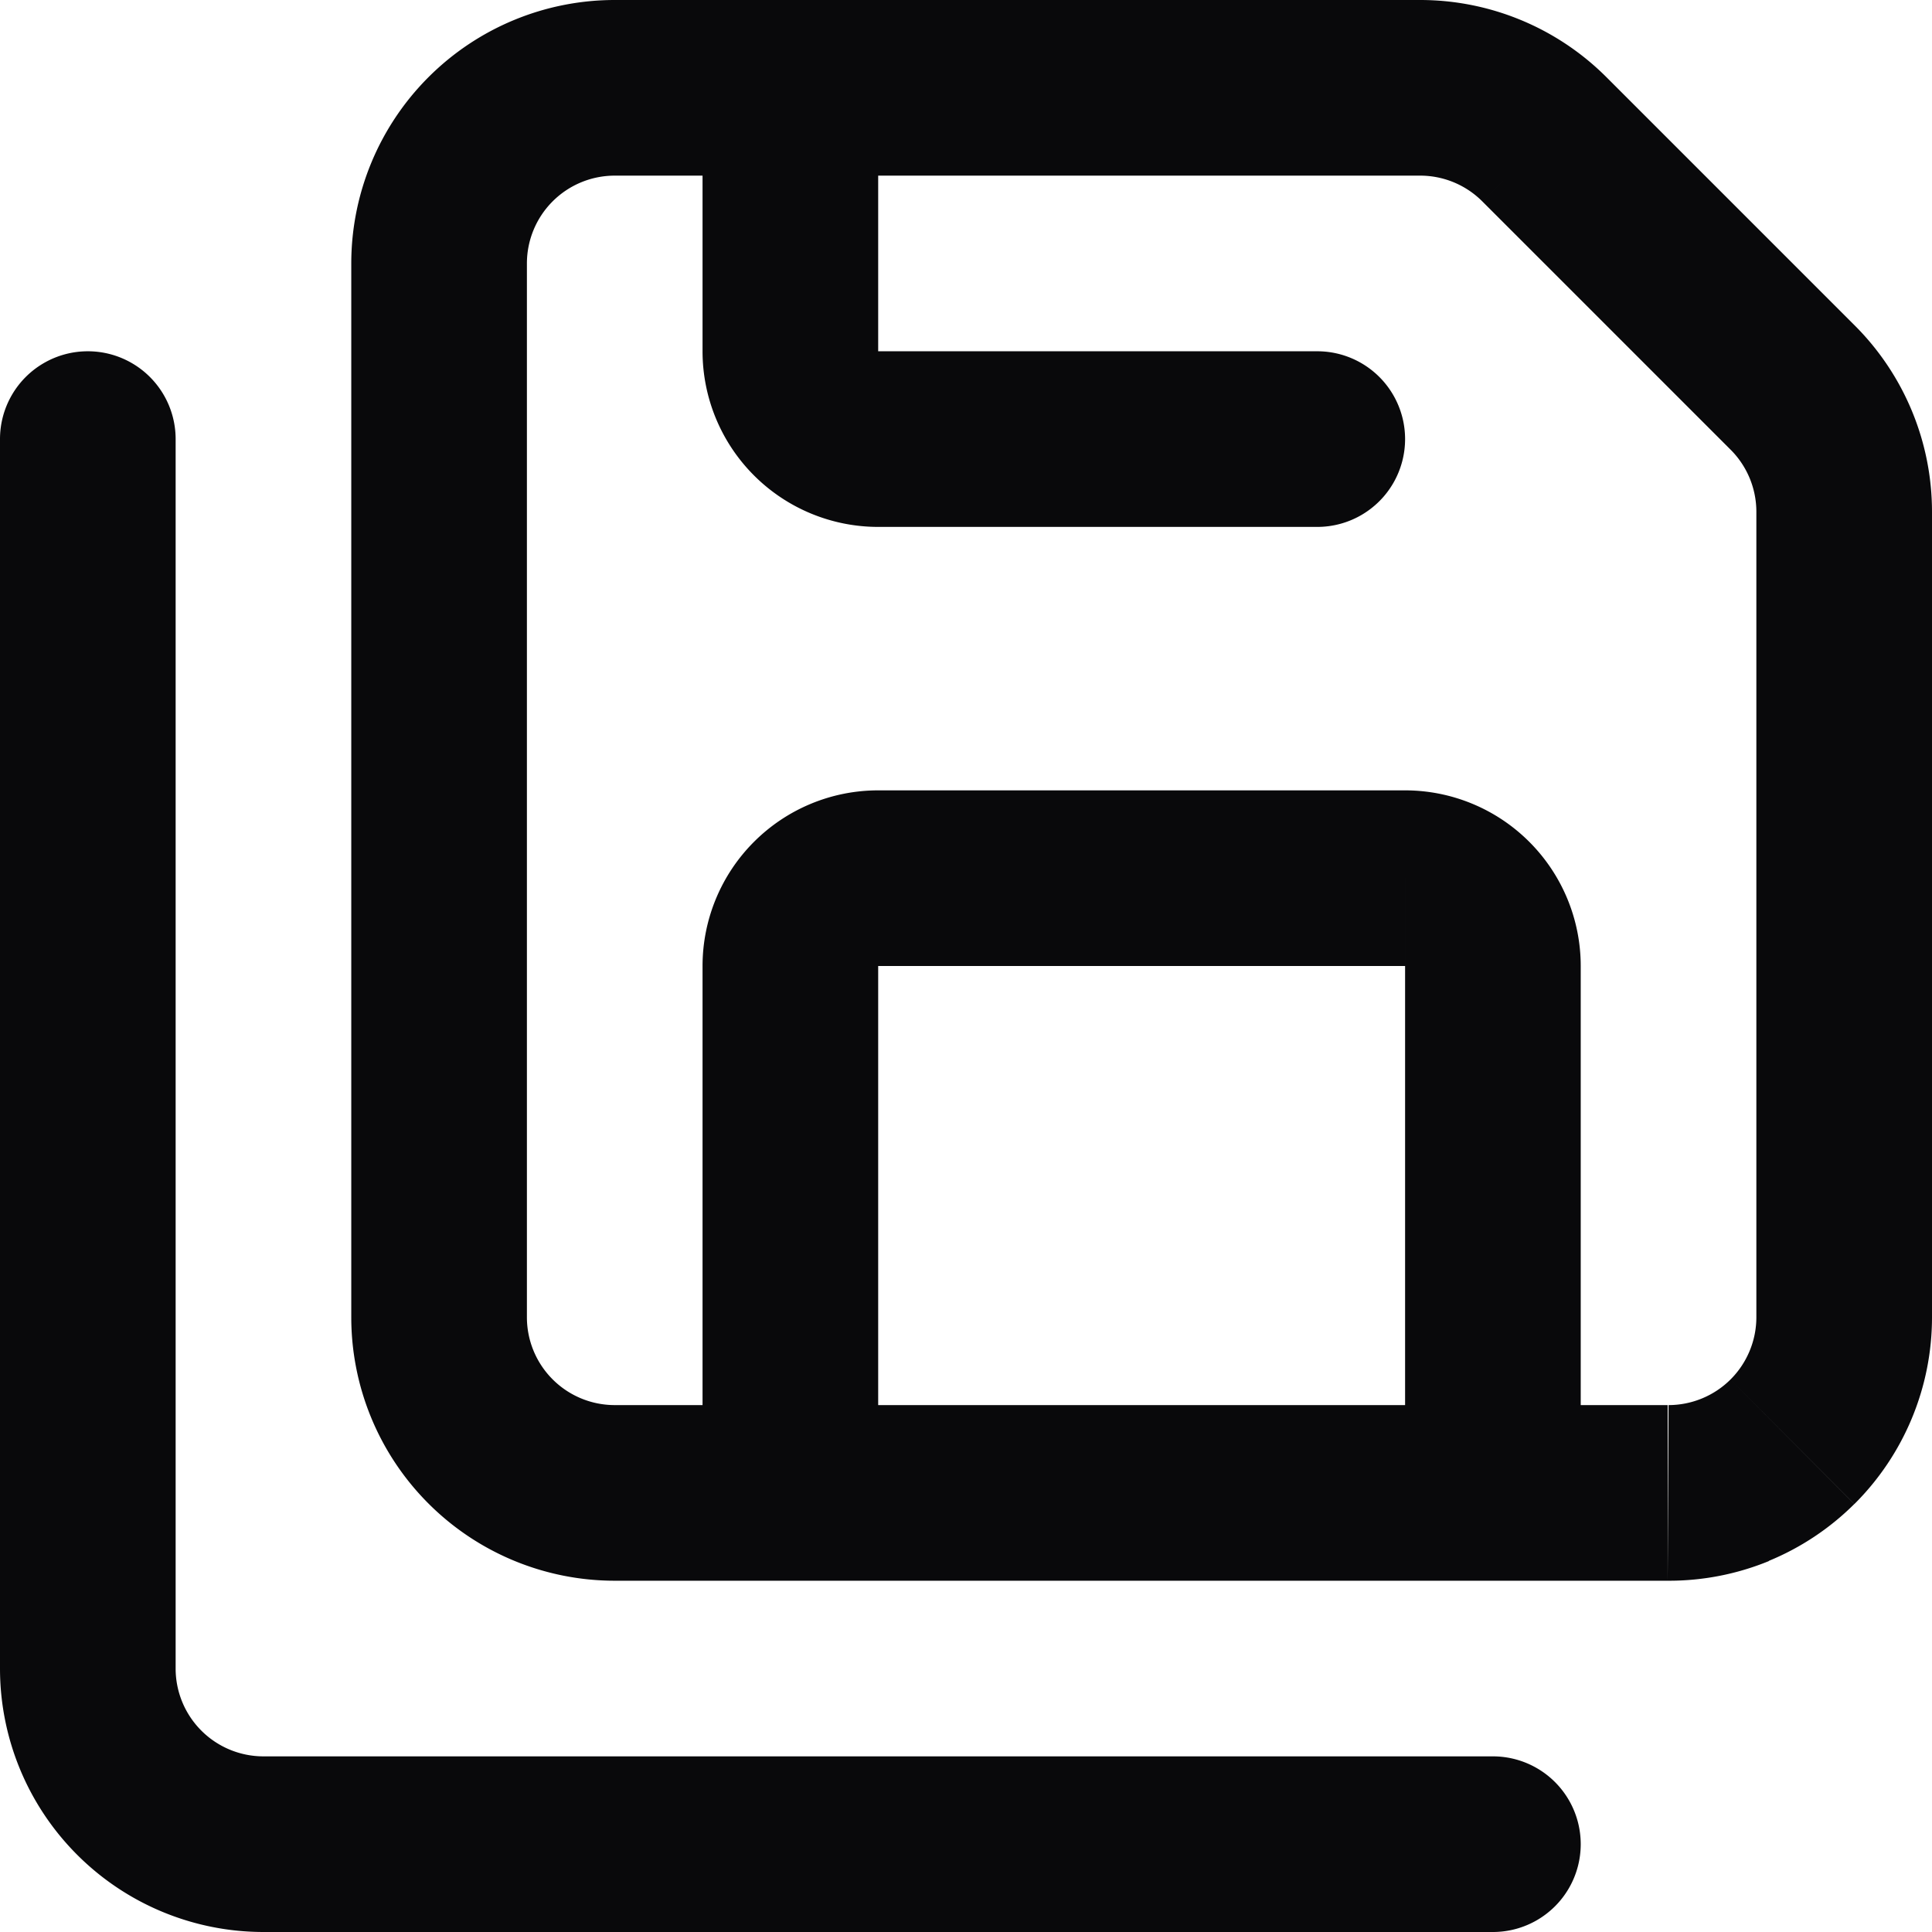 <svg id="save-all" xmlns="http://www.w3.org/2000/svg" width="22" height="22" viewBox="0 0 22 22">
  <path id="Vector" d="M10,1A1,1,0,0,0,8,1Zm5,5a1,1,0,0,0,0-2Zm1,11a1,1,0,0,0,2,0ZM8,17a1,1,0,0,0,2,0Zm9,5a1,1,0,0,0,0-2ZM1,19H1ZM2,5A1,1,0,0,0,0,5ZM5,15H5ZM7,1V1Zm9.172,0V0h0Zm1.414.586-.707.707h0Zm2.828,2.828-.707.707h0ZM21,5.828h0ZM21,15h0Zm-2.01,2,0-1h0ZM8,1V4h2V1ZM8,4a2,2,0,0,0,.586,1.414L10,4H8Zm.586,1.414A2,2,0,0,0,10,6V4h0ZM10,6h5V4H10Zm8,11V11H16v6Zm0-6a2,2,0,0,0-.586-1.414L16,11h2Zm-.586-1.414A2,2,0,0,0,16,9v2h0ZM16,9H10v2h6ZM10,9a2,2,0,0,0-1.414.586L10,11h0Zm-1.414.586A2,2,0,0,0,8,11h2ZM8,11v6h2V11Zm9,9H3v2H17ZM3,20a1,1,0,0,1-.707-.293L.879,21.121A3,3,0,0,0,3,22Zm-.707-.293A1,1,0,0,1,2,19H0a3,3,0,0,0,.879,2.121ZM2,19V5H0V19Zm5-3a1,1,0,0,1-.707-.293L4.879,17.121A3,3,0,0,0,7,18Zm-.707-.293A1,1,0,0,1,6,15H4a3,3,0,0,0,.879,2.121ZM6,15V3H4V15ZM6,3a1,1,0,0,1,.293-.707L4.879.879A3,3,0,0,0,4,3Zm.293-.707A1,1,0,0,1,7,2V0A3,3,0,0,0,4.879.879ZM7,2h9.172V0H7Zm9.172,0a1,1,0,0,1,.707.293L18.293.879A3,3,0,0,0,16.172,0Zm.707.293,2.828,2.828,1.414-1.414L18.293.879Zm2.828,2.828A1,1,0,0,1,20,5.828h2a3,3,0,0,0-.879-2.121ZM20,5.828V15h2V5.828ZM20,15a1,1,0,0,1-.077.384l1.847.768A3,3,0,0,0,22,15Zm-.077.384a1,1,0,0,1-.218.325l1.411,1.418a3,3,0,0,0,.654-.975Zm-.218.325a1,1,0,0,1-.326.216l.758,1.851a3,3,0,0,0,.978-.649Zm-.326.216A1,1,0,0,1,19,16l-.01,2a3,3,0,0,0,1.153-.224ZM18.99,16H7v2H18.99Z" transform="translate(0 0)" fill="#09090b"/>
</svg>
